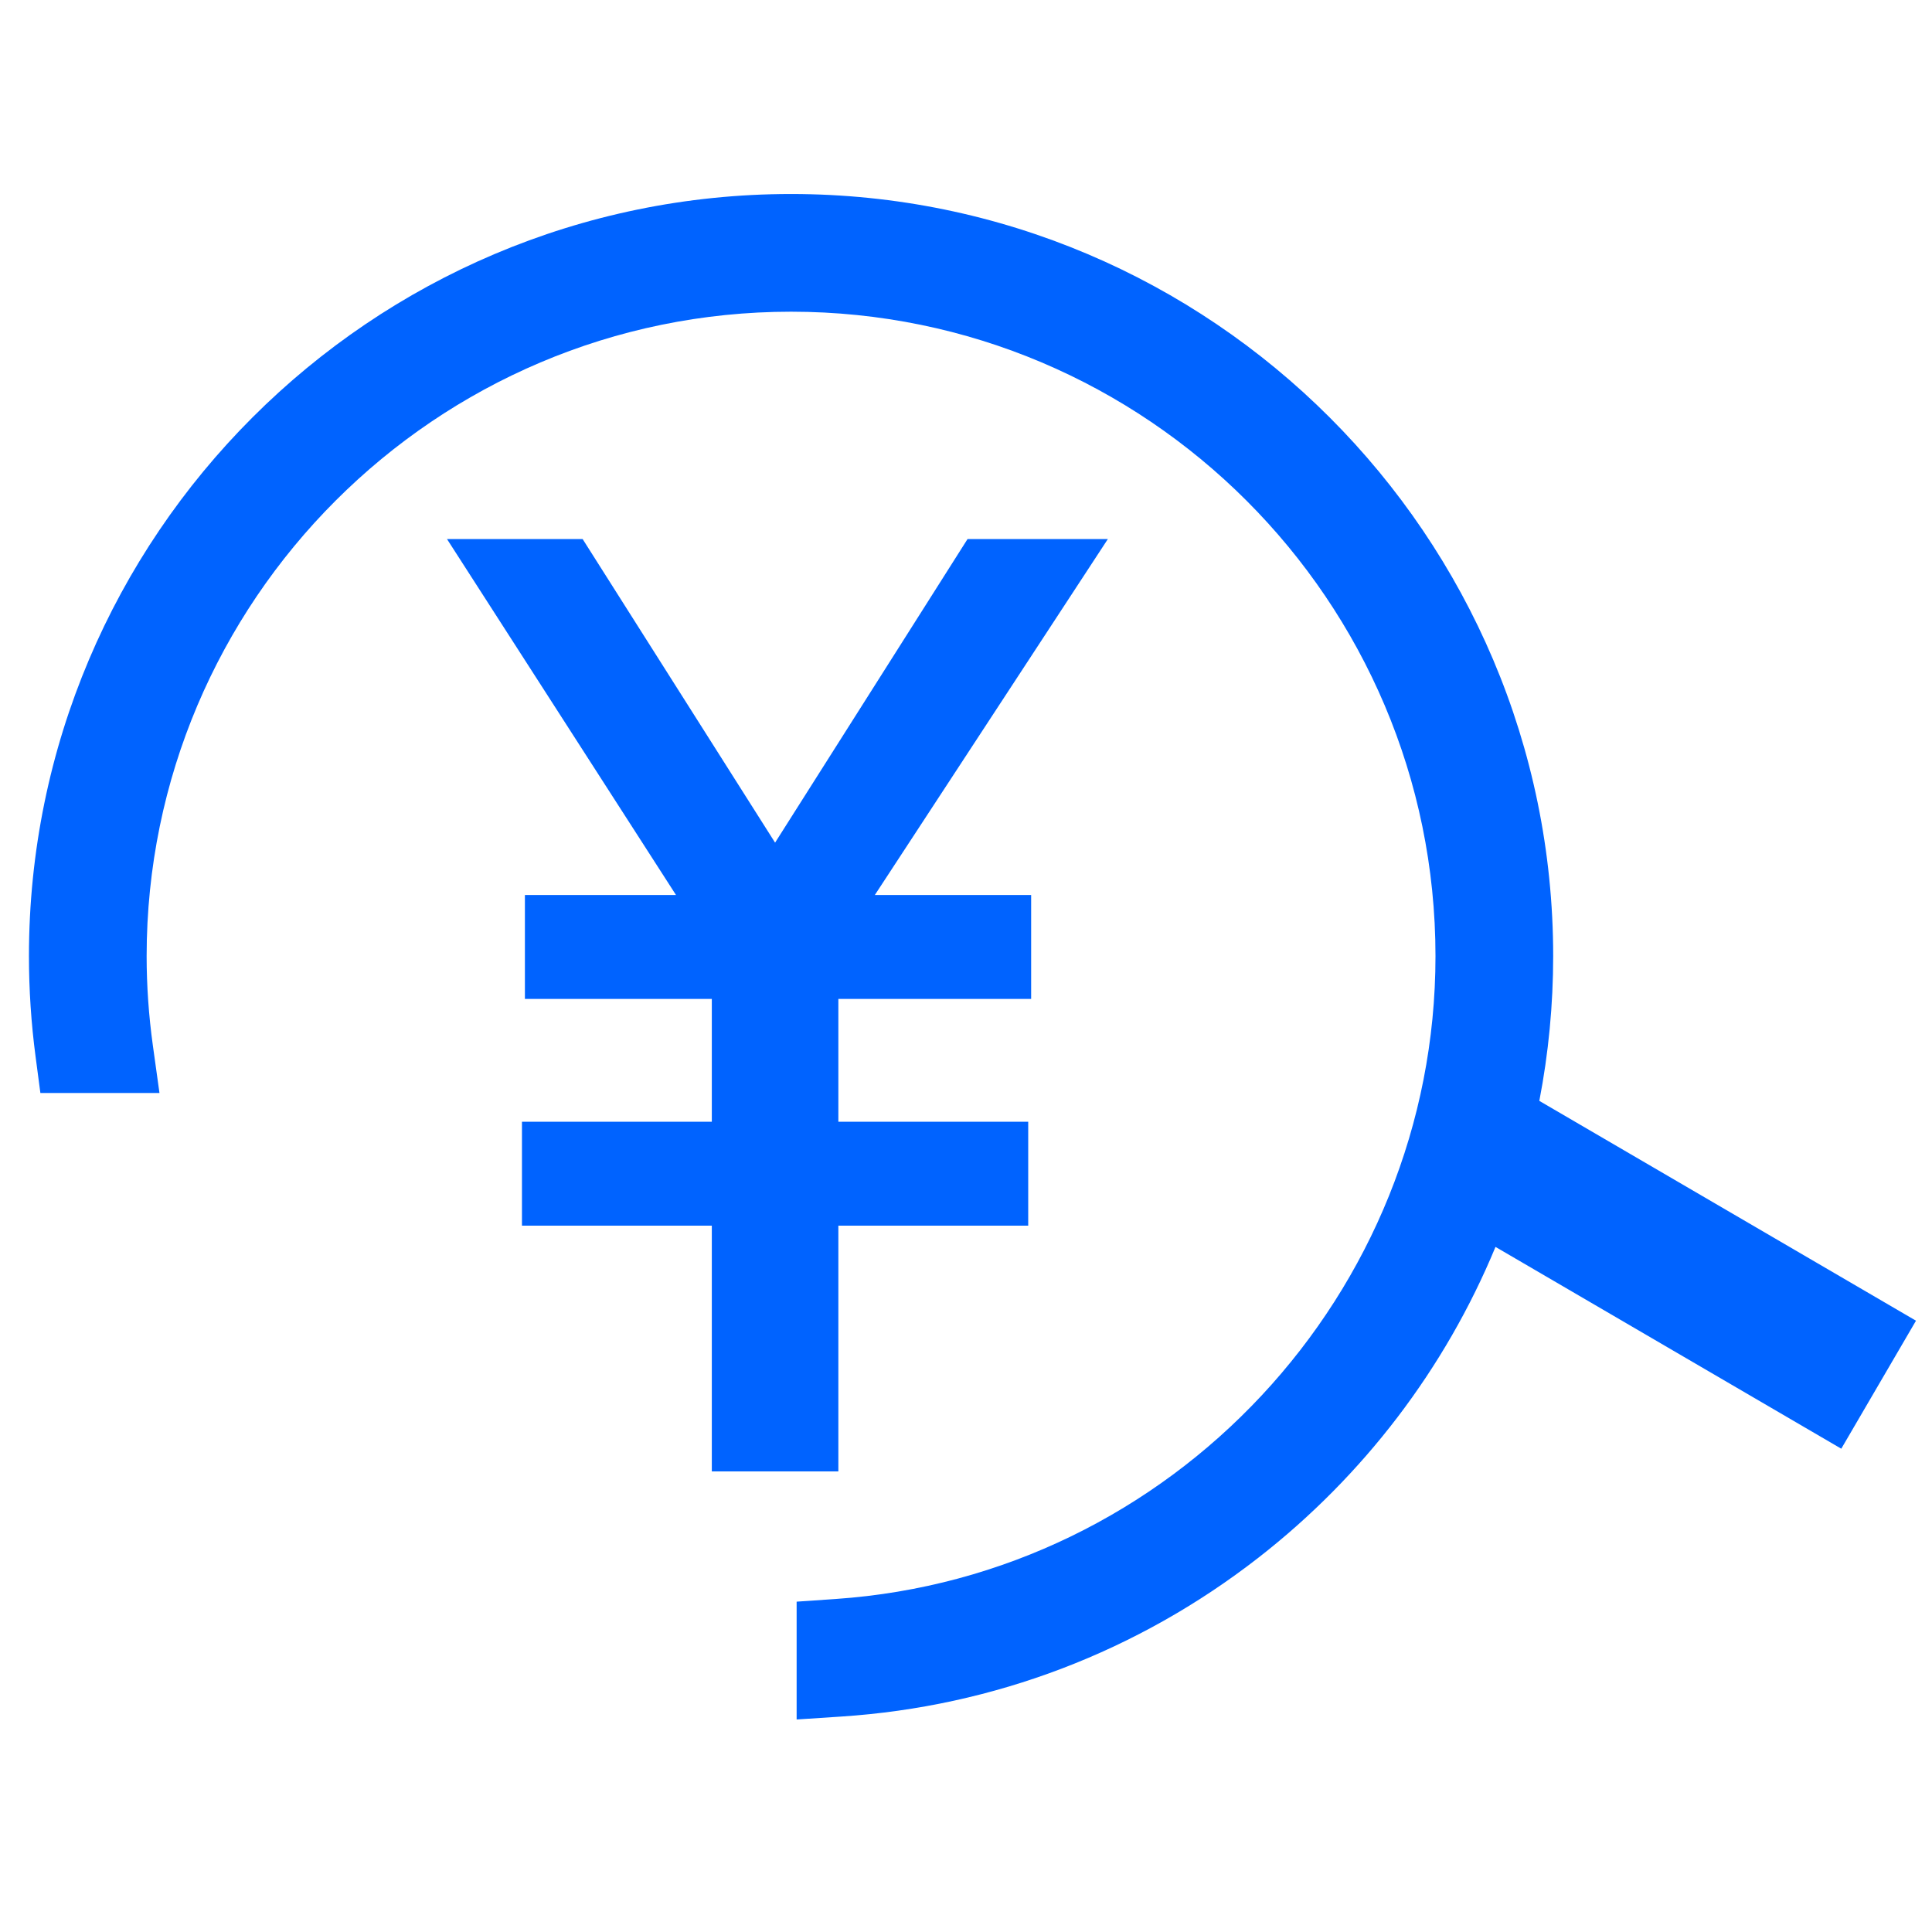 <?xml version="1.0" standalone="no"?><!DOCTYPE svg PUBLIC "-//W3C//DTD SVG 1.1//EN" "http://www.w3.org/Graphics/SVG/1.1/DTD/svg11.dtd"><svg t="1552673148415" class="icon" style="" viewBox="0 0 1024 1024" version="1.1" xmlns="http://www.w3.org/2000/svg" p-id="4869" xmlns:xlink="http://www.w3.org/1999/xlink" width="40" height="40"><defs><style type="text/css"></style></defs><path d="M422.234 848.913l20.686-1.419c178.271-12.24 317.917-161.906 317.917-340.729 0-188.335-153.22-341.557-341.553-341.557-188.338 0-341.563 153.222-341.563 341.557 0 15.677 1.107 31.586 3.29 47.29l3.513 25.265h-63.116l-2.551-19.295c-2.332-17.625-3.515-35.545-3.515-53.26 0-222.732 181.207-403.937 403.942-403.937 222.731 0 403.935 181.206 403.935 403.937 0 25.712-2.469 51.503-7.343 76.725l199.638 116.514-39.599 67.843-183.27-106.964c-26.698 64.534-69.974 121.329-125.5 164.603-64.006 49.886-140.515 79.045-221.259 84.324l-23.653 1.548v-62.445zM377.279 779.883v-130.251h-100.628v-55.074h100.628v-65.101h-99.069v-55.075h80.093l-121.381-188.663h71.893l101.996 160.9 102.002-160.9h74.372l-123.51 188.663h82.855v55.075h-102.18v65.101h100.627v55.074h-100.627v130.251z" p-id="4870" fill="#0063FF"></path></svg>